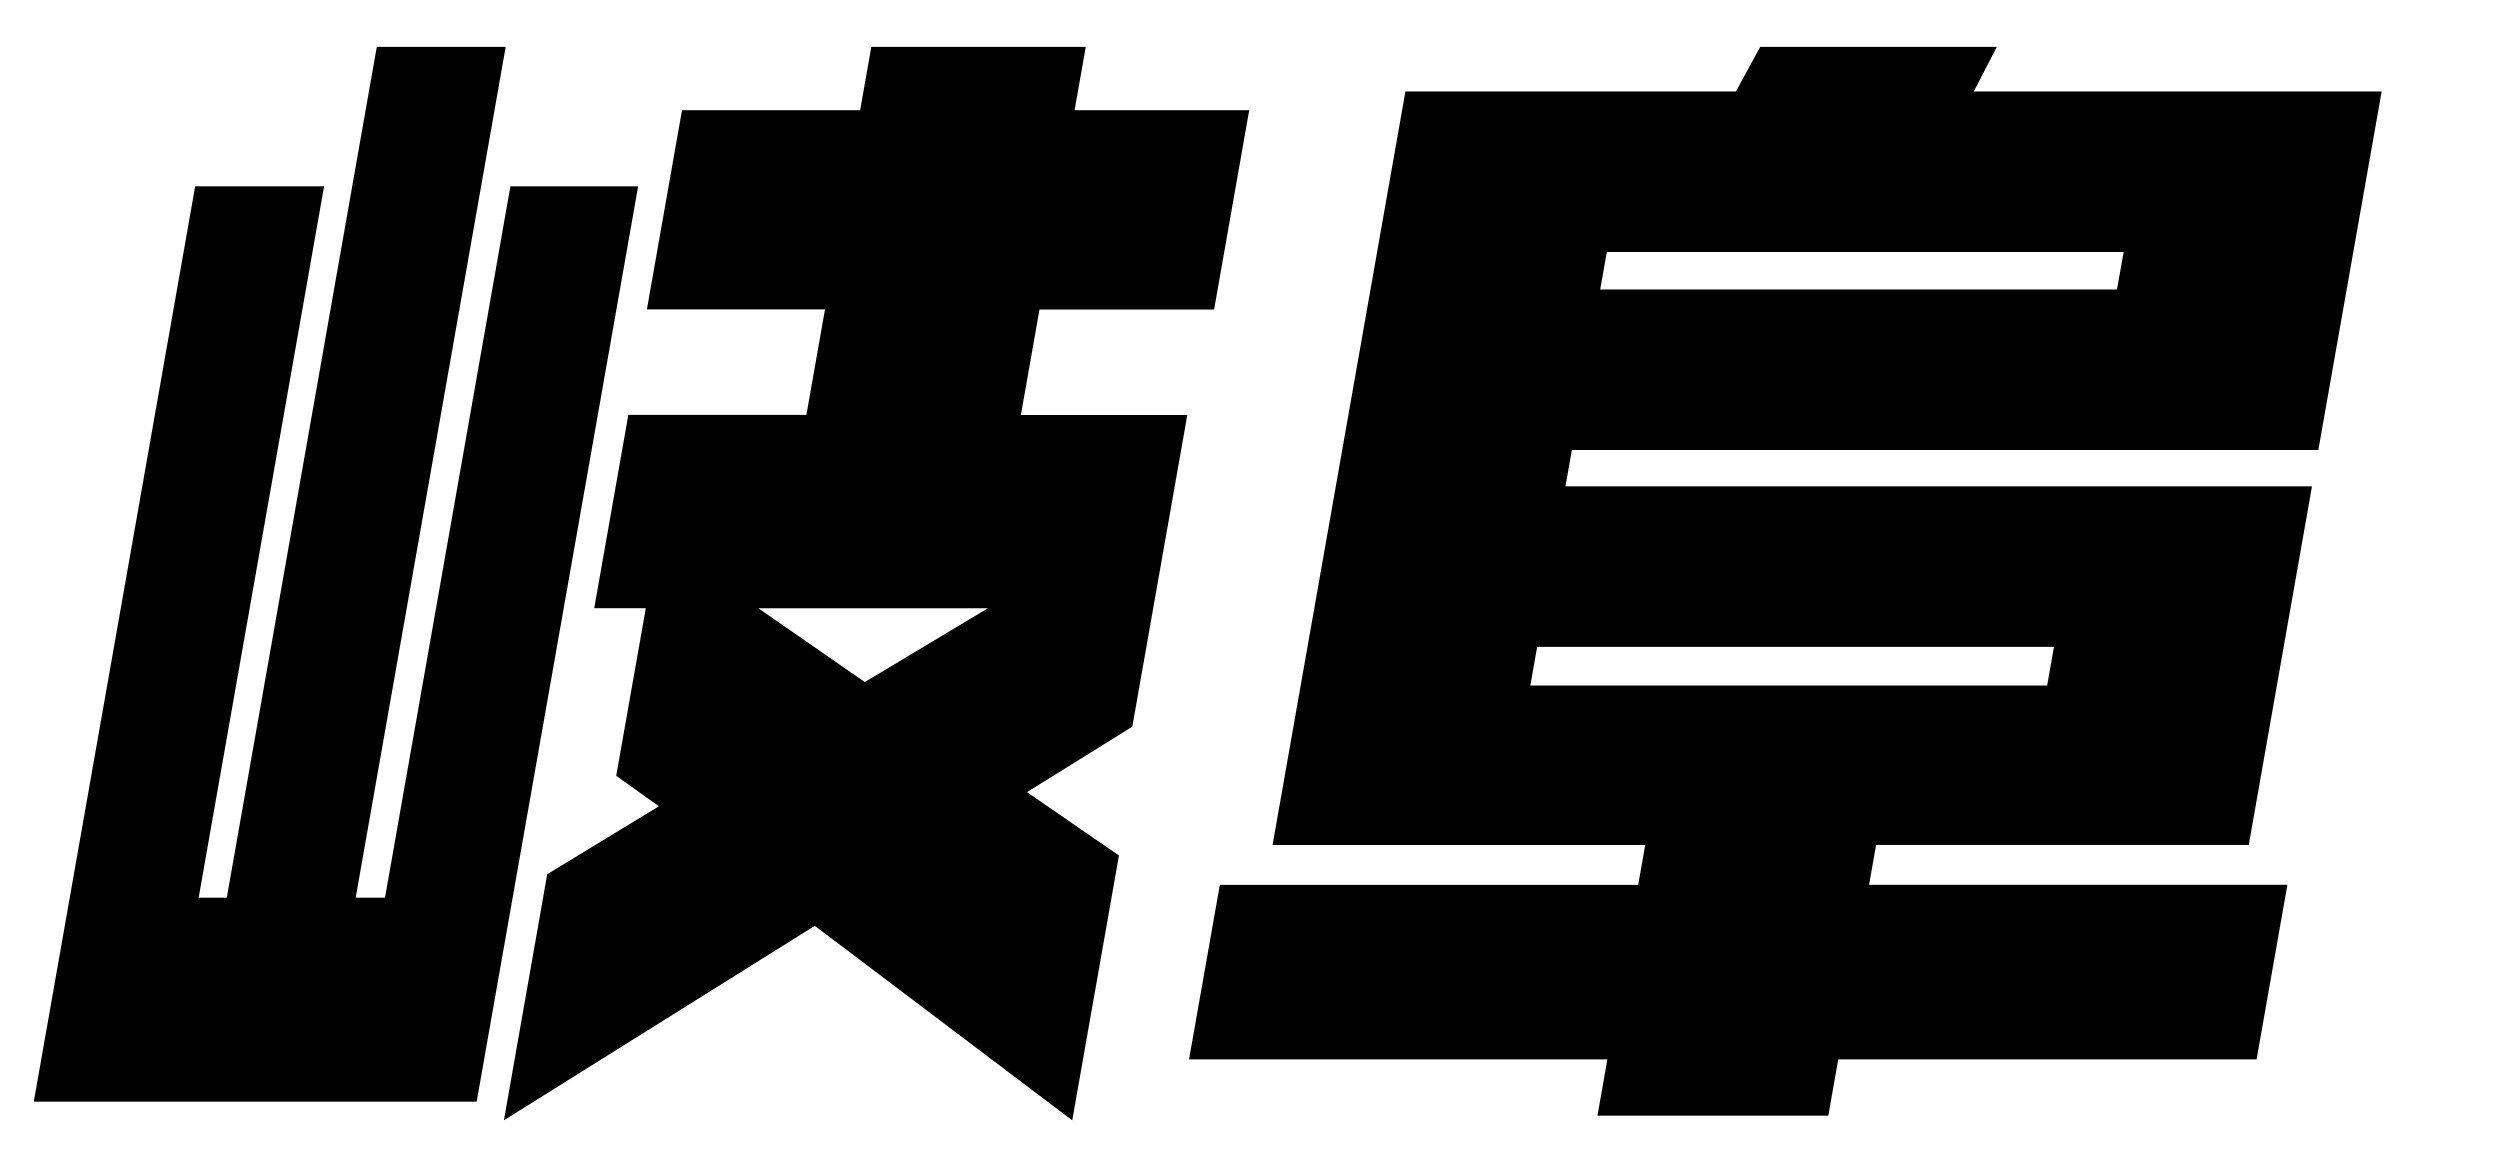 <svg xmlns="http://www.w3.org/2000/svg" width="150" height="70" viewBox="0 0 150 70">
<defs>
    <style>
      .cls-1 {
        fill: #010101;
        fill-rule: evenodd;
      }
    </style>
  </defs>
  <path id="岐阜_" data-name="岐阜 " class="cls-1" d="M67.138,51.329l-5.518-3.8L67.939,43.6l3.3-18.7H61.253l1.116-6.328H72.846L74.953,6.611H64.476l0.67-3.8H52.279l-0.67,3.8H40.921L38.814,18.564H49.5l-1.116,6.328H37.7l-2.046,11.6h3.094L36.973,46.548l2.561,1.828-6.7,4.078-2.6,14.766L48.887,55.548,64.335,67.22ZM38.288,11.181H30.624L23.1,53.861H21.341l9-51.047H22.607l-9,51.047H11.919l7.526-42.68H11.71L2.027,66.1H28.6Zm13.6,29.742L45.5,36.494H59.277Zm85.357,12.164h-25.1l0.421-2.391h22.36l3.793-21.516H93.928L94.313,27H139.1L142.9,5.486H118.427l1.385-2.672h-14.2l-1.456,2.672H84.325L76.354,50.7H98.713l-0.422,2.391H73.19L71.342,63.564h25.1l-0.594,3.375H109.7l0.595-3.375h25.1ZM96.011,17.369l0.4-2.25h31.008l-0.4,2.25H96.011ZM91.82,41.134l0.41-2.32h31.008l-0.41,2.32H91.82Z"/>
</svg>

